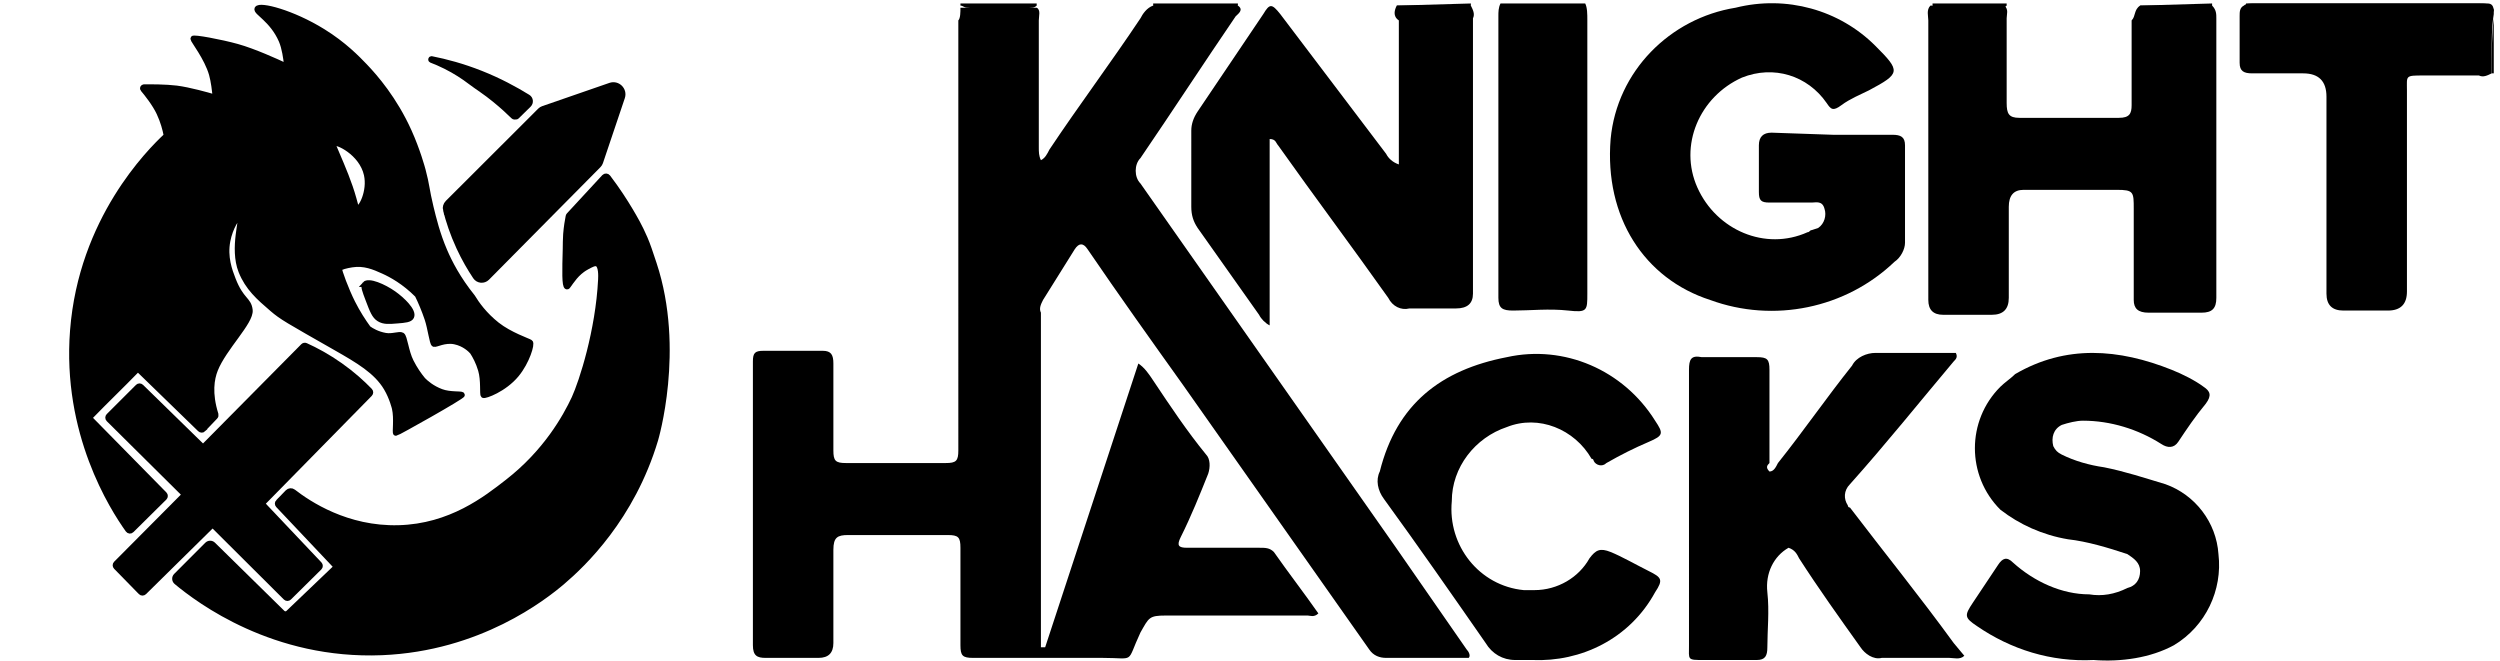 <?xml version="1.0" encoding="UTF-8"?><svg xmlns="http://www.w3.org/2000/svg" viewBox="0 0 590.22 156.06"><defs><style>.cls-1{stroke:#000;stroke-miterlimit:10;stroke-width:1.27px;}</style></defs><g id="Words"><g id="Black"><path d="M588.25,17.32c-1,.5-2,1-3,.5h-13c-4.5,0-4,0-4,3.5v47.5q0,4.5-4.5,4.5h-10.5q-4,0-4-4V22.82q0-5.5-5.5-5.5h-12c-2,0-3-.5-3-2.5V3.82c0-1,0-2,1-2.5,.5-.5,1.5-.5,2.5-.5h53c1.5,0,3,0,3.5,1.5v1c-.5,3-.5,6.5-.5,9.5,0,2,0,3,0,4.5Z"/><path d="M374.25,.82c.5,1,.5,2.5,.5,4V69.32c0,4,0,4.5-4.5,4s-9,0-13,0c-2.5,0-3.5-.5-3.5-3V3.82c0-1,0-2,.5-3h20Z"/><path d="M588.75,2.82c-1-1.5-2.5-1-4-1h-54.5V.82h57c1,0,1.5,.5,1.5,2Z"/><path d="M272.25,1.32V.82h20v.5c-.5,.5-1.5,1-2.5,1h-14.5c-1,.5-2,0-3-1Z"/><path d="M244.75,.82v.5c-.5,.5-1,.5-1,.5-5,.5-10.5,.5-15.5,0-.5,0-1-.5-1.5-.5V.82h18Z"/><path d="M329.75,1.32h0l17.5-.5v.5c-.5,.5-1.5,1-2.5,1h-12.5c-1,0-1.5,0-2.5-1Z"/><path d="M473.75,.82v.5c-.5,.5-1.5,1-2.5,1h-12.5c-1,0-2-.5-2.5-1V.82h17.5Z"/><path d="M505.25,1.32h0l17-.5v.5c0,.5-.5,.5-1,1-5,.5-10,.5-15.5,0,0-.5-.5-.5-.5-1Z"/><path d="M588.25,17.32c0-4.5,0-9,.5-13v13h-.5Z"/><path d="M226.75,1.82h18c1,.5,.5,2,.5,3v30c0,1,0,2,.5,3,1-.5,1.5-1.5,2-2.5,7-10.5,14.5-20.5,21.5-31,.5-1,1.5-2.5,3-3h20c1.5,1,0,2-.5,2.5-7.5,11-15,22.5-22.5,33.5-1.5,1.5-1.5,4.5,0,6,20,28.5,40,57,60,85.5,5.5,8,11.5,16.5,17,24.5,.5,.5,1,1.5,.5,2h-19.5c-1.5,0-3-.5-4-2l-44-62.5c-7.5-10.5-15-21-22.5-32-1-1.5-2-1.5-3,0l-7.5,12c-.5,1-1,2-.5,3v79h1l22-67c1.5,1,2.5,2.5,3.5,4,4,6,8,12,12.5,17.5,1,1,1,3,.5,4.5-2,5-4,10-6.5,15-1,2-.5,2.5,1.5,2.5h17c1.5,0,2.5,0,3.5,1,3.5,5,7,9.5,10.5,14.5-1,1-2,.5-2.5,.5h-33.5c-4,0-4,.5-6,4-3.5,7.5-1,6-9,6h-30.5c-2.5,0-3-.5-3-3v-23c0-2.5-.5-3-3-3h-23.5c-2.5,0-3.5,.5-3.5,3.5v22q0,3.5-3.5,3.5h-12.5c-2,0-3-.5-3-3V85.32c0-2,.5-2.5,2.5-2.5h14c2,0,2.5,1,2.5,3v20.5c0,2.5,.5,3,3,3h23.5c2.5,0,3-.5,3-3V4.82c.5-.5,.5-2,.5-3Z"/><path d="M329.75,1.32h17.5c.5,1,1,2,.5,3V69.32q0,3.5-4,3.5h-11c-2,.5-4-.5-5-2.5-8.5-12-17.5-24-26-36-.5-.5-.5-1.5-2-1.5v44c-1-.5-2-1.5-2.5-2.5l-14.5-20.5c-1-1.5-1.5-3-1.5-5V30.82c0-1.5,.5-3,1.5-4.5l15.5-23c1.5-2.5,2-2.5,4,0l25,33c.5,1,1.5,2,3,2.5V4.82c-1.5-1-1-2.5-.5-3.5Z"/><path d="M505.25,1.32h17c1,1,1,2,1,3V70.32c0,2.5-1,3.5-3.5,3.5h-12.5c-2.5,0-3.5-1-3.5-3v-21.5c0-4,0-4.5-4-4.5h-22q-3.5,0-3.5,4v21.5q0,4-4,4h-11.5q-3.5,0-3.5-3.5V4.82c0-1-.5-2.5,.5-3.5h17.5c1,1,.5,2,.5,3V24.32c0,2.5,.5,3.5,3,3.5h23.5c2.5,0,3-1,3-3V4.82c1-1,.5-2.5,2-3.5Z"/><path d="M432.75,31.82h14c2,0,3,.5,3,2.5v23c0,1.5-1,3.5-2.5,4.5-11.5,11-28.5,14.5-43.5,9-15.5-5-25-19.5-23.5-38,1.5-16,14-28.5,29.5-31,12-3,24.5,.5,33,9,6,6,6,6.5-1.5,10.5-2,1-4.5,2-6.5,3.5s-2.5,1-3.5-.5c-4.5-6.5-12.5-9-20-6-10,4.5-15,16-10.5,26,4.5,10,16,15,26,10.5,.5,0,.5-.5,1-.5l1.5-.5c1.5-1,2-3,1.5-4.5-.5-2-2-1.5-3-1.5h-10c-2,0-2.5-.5-2.5-2.5v-11c0-2,1-3,3-3l14.5,.5Z"/><path d="M417.75,111.32c1,0,1.5-1,2-2,6-7.5,11.5-15.5,17.5-23,1-2,3.5-3,5.5-3h19c.5,1,0,1.5-.5,2-8,9.5-16,19.5-24.5,29-1.5,1.5-1.5,3.5-.5,5,0,0,0,.5,.5,.5,8,10.5,16.5,21,24.5,32l2.5,3c-1,1-2.5,.5-3.5,.5h-16c-2,.5-4-1-5-2.5-5-7-10-14-14.5-21-.5-1-1-2-2.5-2.5-3.5,2-5.5,6-5,10.5s0,9,0,13c0,2-.5,3-2.5,3h-12.5c-4,0-3.5,0-3.5-3.5V87.32c0-2.5,.5-3.5,3-3h13c2.5,0,3,.5,3,3v22c-.5,.5-1,1,0,2Z"/><path d="M494.25,155.82c-10,.5-19.5-2.5-27.5-8-3-2-3-2.5-1-5.5s4-6,6-9c1-1.5,2-2,3.5-.5,5,4.5,11.5,7.5,18,7.5,3,.5,6,0,9-1.5,2-.5,3-2,3-4s-1.5-3-3-4c-4.5-1.5-9.5-3-14-3.5-6-1-11.5-3.5-16-7-8-8-8-21,0-29,1-1,2.5-2,3.5-3,12-7,24.5-6,37-1,2.5,1,5.5,2.5,7.5,4,1.5,1,2,2,.5,4-2.5,3-4.5,6-6.5,9-1,1.5-2.5,1.5-4,.5-5.5-3.5-12-5.5-18.5-5.5-1.5,0-3.5,.5-5,1-2,1-2.5,3-2,5,.5,1,1,1.5,2,2,3,1.5,6.5,2.5,10,3,5,1,9.5,2.5,14.5,4,7,2.5,12,9,12.5,16.5,1,8.5-3,17-10.5,21.5-5.5,3-12.5,4-19,3.5Z"/><path d="M361.75,155.82h-4c-3,0-5.5-1.5-7-4-8-11.5-16-23-24-34-1.5-2-2-4.5-1-6.5,4-16,14.5-24,30-27,13.5-3,27.5,3,35,15,2,3,2,3.5-1.5,5s-6.5,3-10,5c-1,1-2.5,.5-3-.5,0,0,0-.5-.5-.5-4-7-12.5-10.5-20-7.5-7.5,2.5-13,9.5-13,17.5-1,10.5,6.5,20,17,21h2.5c5.5,0,10.5-3,13-7.5,1.5-2,2.5-2.5,5-1.5s6,3,9,4.5,3.5,2,1.5,5c-6,11-17.5,16.5-29,16Z"/></g></g><g id="Dragons"><g id="Black-2"><path class="cls-1" d="M124.83,24.73c.53-.52,.44-1.41-.2-1.8-3.09-1.9-6.74-3.88-11.1-5.61-4.29-1.7-8.25-2.75-11.63-3.42-.17-.03-.24,.21-.08,.28,.99,.38,2.13,.86,3.37,1.48,2.34,1.17,4.28,2.45,5.81,3.62,1.81,1.37,3.63,2.47,5.83,4.28,1.8,1.47,3.27,2.83,4.38,3.92,.14,.14,.35,.14,.7,.08,.03,0,.06-.02,.08-.04l2.83-2.78Z"/><path class="cls-1" d="M65.69,118.51l2.24-2.31c.35-.36,.92-.4,1.31-.09,3.64,2.82,12.62,8.84,24.85,8.52,12.32-.32,20.65-6.9,25.75-10.87,9.07-7.06,13.66-15.31,15.73-19.73,1.8-3.94,5.67-15.9,6.27-28.04,.04-.82,.14-3.31-.89-3.72-.56-.23-1.36,.2-2.41,.77-.81,.44-1.39,.91-1.7,1.18-.88,.76-1.51,1.6-2,2.26-.76,1.01-.82,1.25-.98,1.22-.6-.09-.51-3.89-.37-8.92,.03-1.22,0-2.16,.1-3.5,.14-1.73,.38-3.17,.59-4.21,.02-.1,.07-.19,.14-.27,.86-.93,6.67-7.21,8.34-9.02,.24-.26,.65-.24,.86,.04,2.29,3.01,4.02,5.72,5.29,7.85,1.06,1.79,2.23,3.78,3.45,6.61,.69,1.6,1.21,3.19,2.15,6.03,6.7,20.27,.33,41.53,.33,41.53-5.52,18.43-17.06,29.39-21.96,33.56-4.35,3.7-19.62,15.7-42.61,16.65-25.47,1.05-43.18-12.2-48.53-16.66-.45-.37-.48-1.04-.07-1.45,1.68-1.69,5.73-5.74,7.35-7.36,.38-.38,1-.39,1.39,0,5.46,5.37,10.93,10.73,16.39,16.1,.38,.37,.99,.38,1.37,0l11.06-10.57c.17-.17,.18-.44,0-.61l-13.45-14.23c-.21-.22-.2-.56,0-.77Z"/><path class="cls-1" d="M78.69,33.87c.7-.66,6.71,2.17,7.86,7.37,.86,3.91-1.28,8.06-2.17,7.96-.34-.04-.42-.68-.86-2.26-1.02-3.69-2.56-7.29-4.12-10.93-.68-1.59-.89-1.97-.71-2.14Zm-30.69,67.45c.91-.93,1.92-2.03,2.81-2.94,.14-.14,.18-.35,.13-.53-1.58-5.05-.97-8.42-.13-10.56,2.03-5.15,8.52-11.3,8.21-14.08-.29-2.59-2.06-2.21-4.01-7.26-.81-2.08-2-5.27-1.26-9.1,.59-3.1,2.29-5.81,2.93-5.74,.72,.08-1.91,7.48,.25,12.92,1.56,3.91,4.15,6.18,7.33,8.91,2.32,1.99,3.56,2.64,15.01,9.17,5.28,3.01,9.59,5.52,11.96,9.53,1.36,2.3,1.93,4.76,1.93,4.76,.57,2.45,0,5.87,.3,5.87s15.92-8.75,15.65-9.06-2.86,.04-4.94-.74c-2.19-.82-3.62-2.08-4.36-2.83,0,0,0,0,0-.01-.88-1.08-1.88-2.49-2.77-4.26-1.21-2.38-1.48-5.86-2.12-6.24s-2.23,.4-3.93,.1c-1.91-.34-3.28-1.16-4-1.67-.01,0-.02-.02-.03-.03-1.21-1.66-2.52-3.68-3.73-6.08-1.49-2.95-3.21-7.6-3.1-7.99s1.67-.77,2.96-.97c2.91-.46,5.23,.54,7.41,1.53,1.93,.87,4.95,2.52,8.03,5.61,.01,.01,.02,.02,.03,.04,.79,1.61,1.59,3.49,2.31,5.62,.73,2.16,1.16,5.75,1.58,5.96s2.49-1.09,4.91-.59c2.33,.49,3.72,1.91,4.17,2.41,0,0,0,.01,.01,.02,.65,1,1.42,2.43,1.96,4.26,.73,2.46,.32,5.71,.62,5.97s4.91-1.38,7.81-4.89c2.52-3.05,3.74-7.28,3.25-7.61s-4.83-1.77-7.84-4.15c-2.97-2.35-4.78-4.9-5.8-6.59,0,0,0-.01-.01-.01-3.41-4.23-5.4-8.11-6.58-10.87-1.7-3.96-2.58-7.63-3.23-10.28-1.02-4.21-.9-5.14-1.88-8.78-.12-.45-1.28-4.7-3.26-9.08-3.45-7.67-8.01-12.89-10.45-15.44-1.77-1.85-4.93-5.12-9.91-8.2-7.27-4.5-14.93-6.43-15.5-5.35-.42,.81,3.56,2.55,5.71,7.5,.76,1.75,1.1,4.34,1.22,5.51,.03,.26-.24,.46-.48,.34-1.72-.81-7.2-3.31-11.15-4.41-3.91-1.09-10.45-2.3-10.45-1.9s3.29,4.54,4.4,8.43c.46,1.61,.74,4.04,.84,5.02,.02,.21-.18,.37-.38,.31-1.36-.4-5.72-1.64-8.77-2.03-2.48-.31-6.18-.31-7.67-.29-.26,0-.39,.3-.23,.5,.86,1.02,2.81,3.46,3.82,5.63,.93,2,1.42,3.84,1.69,5.28,0,.05,0,.1-.04,.13-3.95,3.71-20.02,19.71-22.06,45.93-1.89,24.23,9.32,41.87,13.06,47.09,.21,.29,.58,.32,.83,.06,2.52-2.55,5.25-5.14,7.77-7.69,.21-.21,.21-.56,0-.77-5.73-5.81-11.64-11.86-17.37-17.66-.22-.22-.22-.58,0-.8,3.59-3.7,7.1-7.05,10.7-10.75,.22-.22,.58-.23,.8-.01,4.79,4.65,9.48,9.21,14.27,13.86,.22,.22,.58,.21,.8,0Z"/><path class="cls-1" d="M105.22,49.58c-.15-.6,.03-1.24,.47-1.69l12.93-12.91,8.9-8.89c.19-.19,.42-.33,.67-.42l15.89-5.5c1.74-.6,3.41,1.06,2.83,2.8l-5.17,15.35c-.09,.26-.23,.49-.42,.68l-26.34,26.6c-.79,.79-2.11,.67-2.73-.26-1.29-1.93-2.64-4.23-3.88-6.91-1.51-3.26-2.49-6.29-3.14-8.86Z"/><path class="cls-1" d="M86.11,67.11c.88-1.01,4.48,.54,6.84,2.21,2.03,1.43,4.83,4.13,4.18,5.47-.34,.69-1.49,.79-3.37,.94-1.94,.16-3.12,.26-4.25-.43-1.11-.67-1.6-1.97-2.59-4.58-.8-2.11-1.2-3.16-.81-3.61Z"/><path class="cls-1" d="M71.58,81.71c.16-.16,.4-.21,.61-.11,2.39,1.08,5.2,2.59,8.16,4.68,2.88,2.03,5.18,4.12,6.97,5.97,.21,.21,.21,.55,0,.76-8.36,8.51-16.72,17.02-25.08,25.53-.2,.21-.21,.54,0,.75,4.4,4.64,8.8,9.29,13.19,13.93,.2,.21,.2,.55-.01,.76l-7.19,7.11c-.21,.21-.55,.21-.76,0l-16.9-16.83c-.21-.21-.55-.21-.76,0l-15.79,15.56c-.21,.21-.56,.21-.77,0l-5.86-5.99c-.21-.21-.21-.55,0-.76l15.82-15.91c.21-.21,.21-.56,0-.77-5.85-5.8-11.71-11.6-17.56-17.41-.21-.21-.21-.56,0-.77l6.91-6.9c.21-.21,.55-.21,.76,0,4.74,4.63,9.48,9.27,14.23,13.9,.21,.21,.55,.21,.76,0,7.76-7.84,15.52-15.67,23.28-23.51Z"/></g></g></svg>